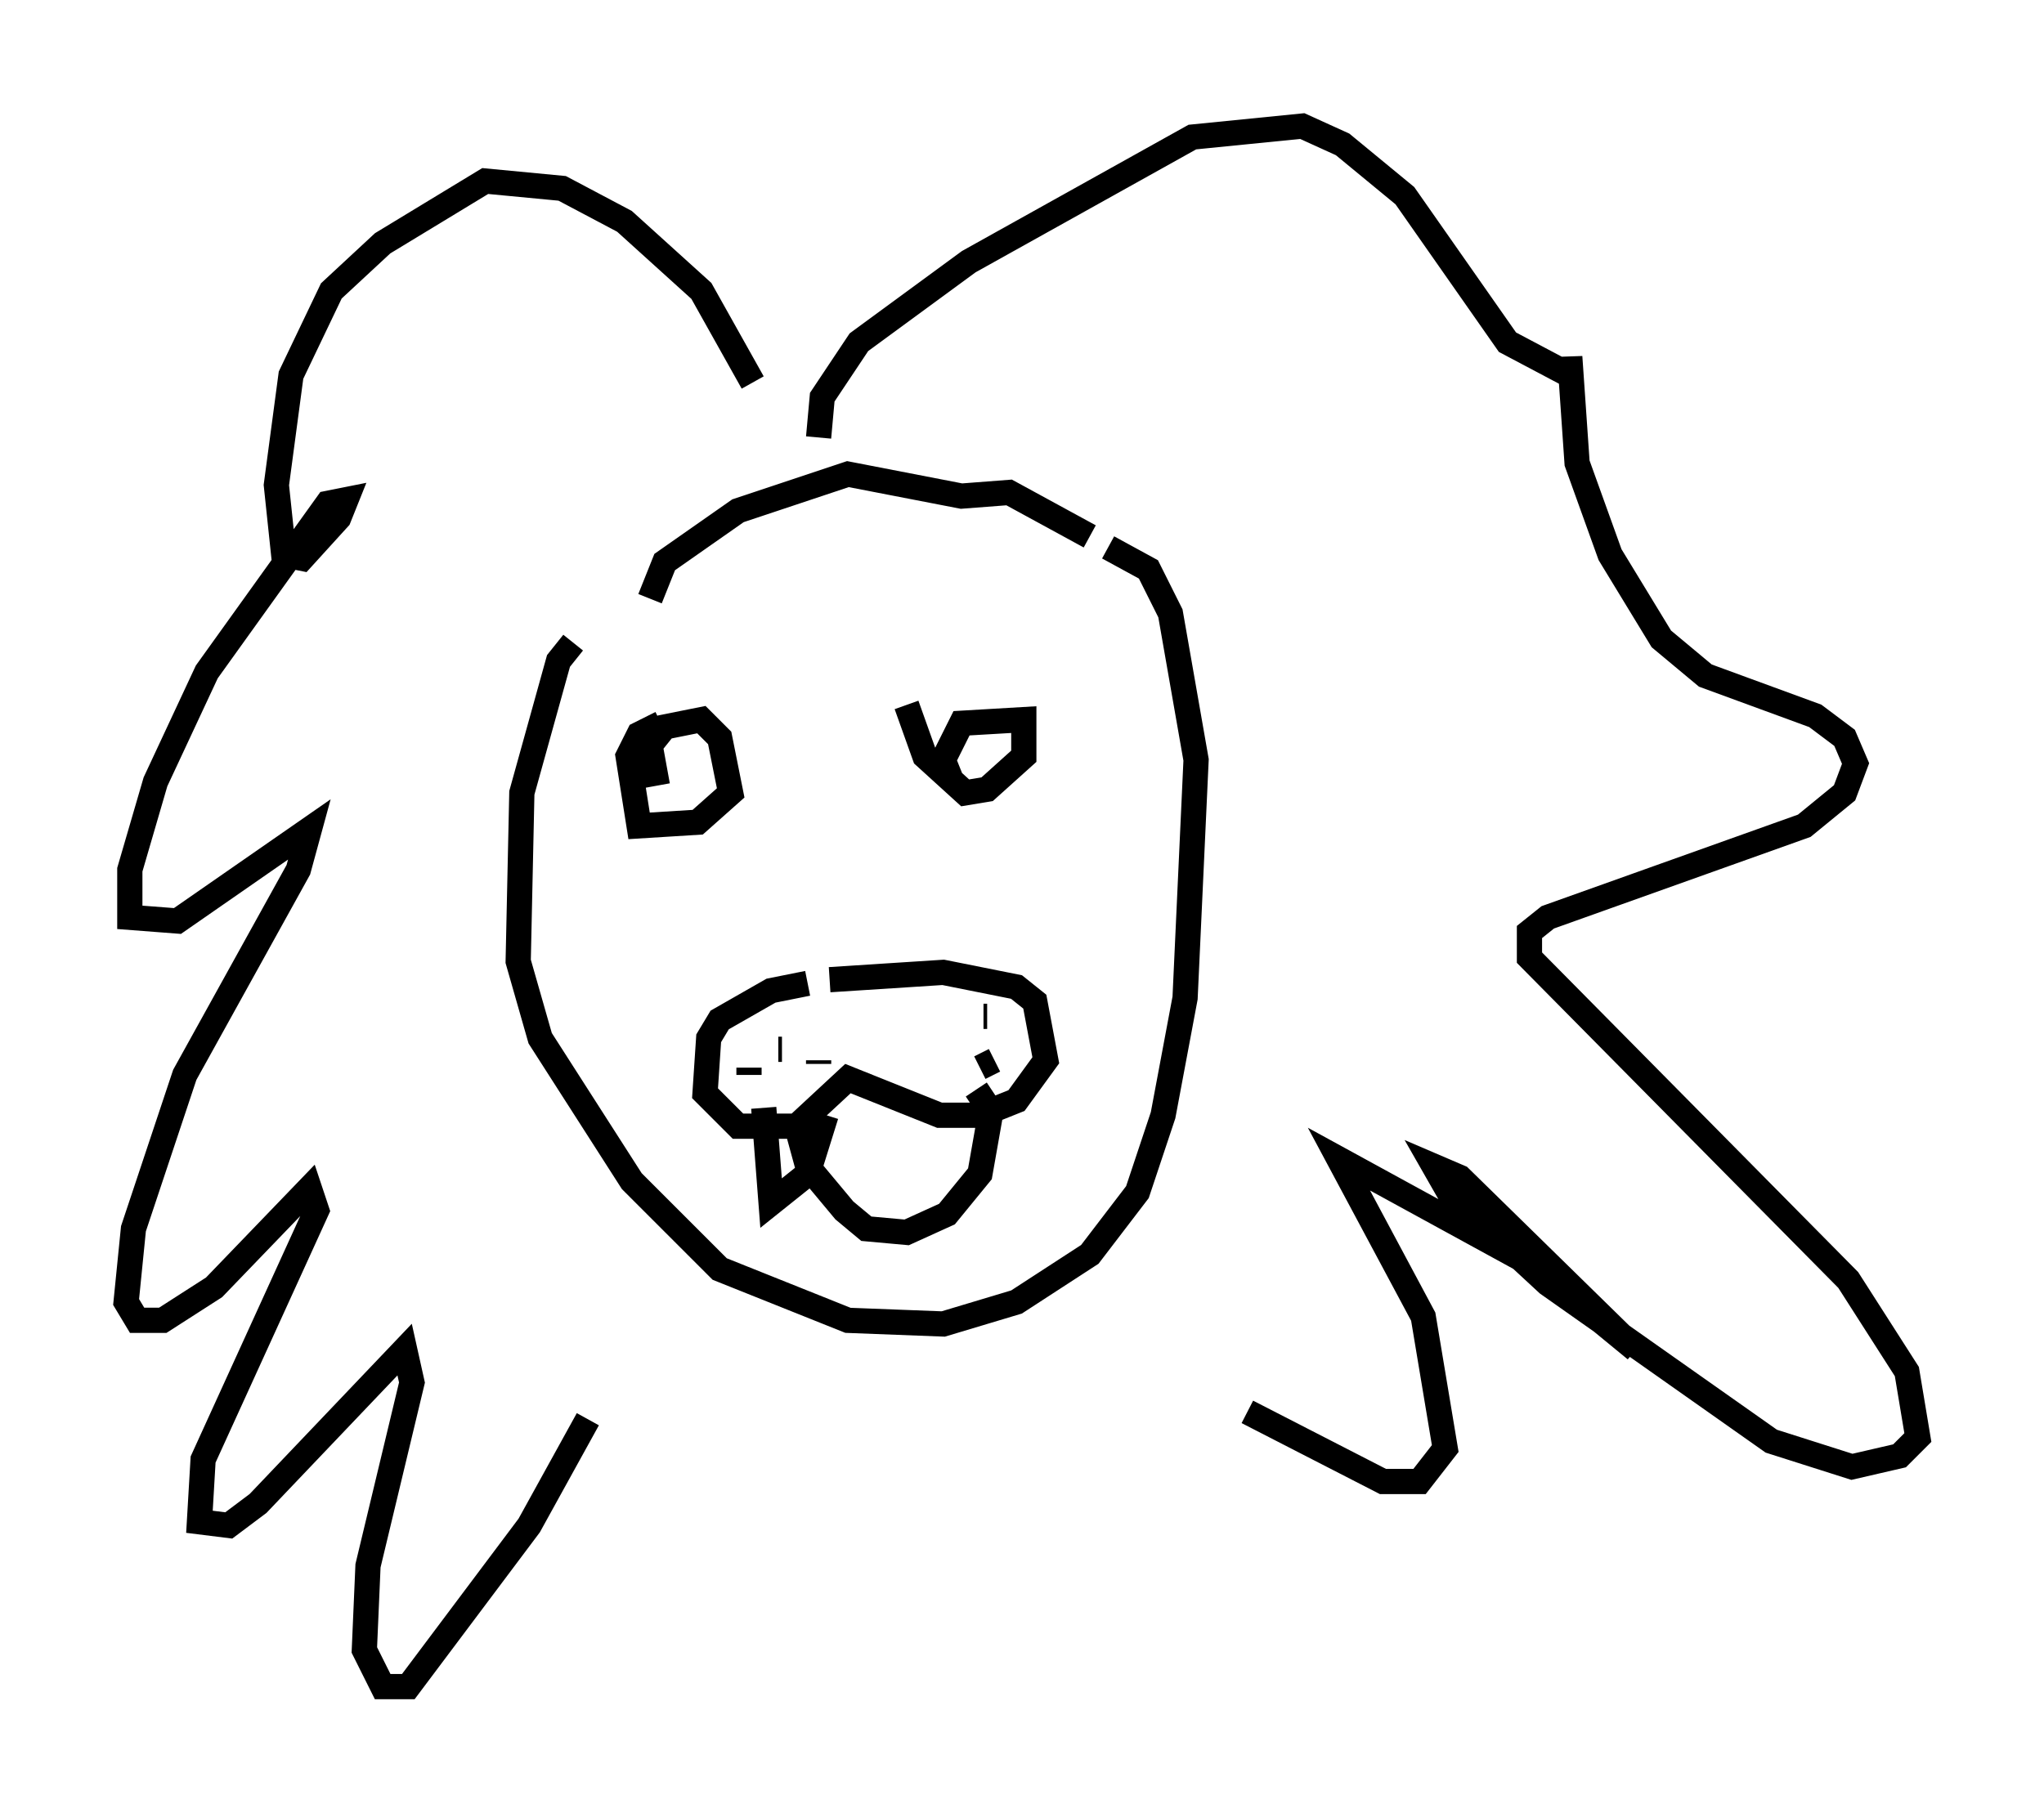 <?xml version="1.0" encoding="utf-8" ?>
<svg baseProfile="full" height="71.877" version="1.1" width="81.028" xmlns="http://www.w3.org/2000/svg" xmlns:ev="http://www.w3.org/2001/xml-events" xmlns:xlink="http://www.w3.org/1999/xlink"><defs /><rect fill="white" height="71.877" width="81.028" x="0" y="0" /><path d="M23.447, 25.626 m-0.726, -0.145 l-0.581, 0.726 -1.453, 5.229 l-0.145, 6.682 0.872, 3.05 l3.631, 5.665 3.486, 3.486 l5.084, 2.034 3.777, 0.145 l2.905, -0.872 2.905, -1.888 l1.888, -2.469 1.017, -3.05 l0.872, -4.648 0.436, -9.441 l-1.017, -5.81 -0.872, -1.743 l-1.598, -0.872 m-11.911, 17.285 l-1.453, 0.291 -2.034, 1.162 l-0.436, 0.726 -0.145, 2.179 l1.307, 1.307 2.324, 0.0 l2.034, -1.888 3.631, 1.453 l1.598, 0.0 1.453, -0.581 l1.162, -1.598 -0.436, -2.324 l-0.726, -0.581 -2.905, -0.581 l-4.503, 0.291 m-3.196, 3.777 l0.0, -0.291 m1.162, -0.726 l0.145, 0.0 m1.453, 0.436 l0.0, 0.145 m6.536, -1.888 l0.145, 0.0 m0.291, 1.743 l-0.581, 0.291 m-12.782, -11.184 l-0.291, -1.598 0.581, -0.726 l1.453, -0.291 0.726, 0.726 l0.436, 2.179 -1.307, 1.162 l-2.324, 0.145 -0.436, -2.76 l0.436, -0.872 0.872, -0.436 m11.475, 2.179 l-0.291, -0.726 0.726, -1.453 l2.469, -0.145 0.0, 1.453 l-1.453, 1.307 -0.872, 0.145 l-1.598, -1.453 -0.726, -2.034 m-10.168, -4.212 l0.581, -1.453 2.905, -2.034 l4.358, -1.453 4.503, 0.872 l1.888, -0.145 3.196, 1.743 m-10.749, -3.922 l0.145, -1.598 1.453, -2.179 l4.358, -3.196 8.86, -4.939 l4.358, -0.436 1.598, 0.726 l2.469, 2.034 4.067, 5.81 l2.469, 1.307 0.0, -0.726 l0.291, 4.212 1.307, 3.631 l2.034, 3.341 1.743, 1.453 l4.358, 1.598 1.162, 0.872 l0.436, 1.017 -0.436, 1.162 l-1.598, 1.307 -10.168, 3.631 l-0.726, 0.581 0.0, 1.017 l12.637, 12.782 2.324, 3.631 l0.436, 2.615 -0.726, 0.726 l-1.888, 0.436 -3.196, -1.017 l-8.86, -6.246 -3.922, -3.631 l-0.581, -1.017 1.017, 0.436 l6.972, 6.827 -4.067, -3.341 l-7.698, -4.212 3.341, 6.246 l0.872, 5.229 -1.017, 1.307 l-1.453, 0.0 -5.374, -2.76 m-19.609, -40.816 l-2.034, -3.631 -3.05, -2.76 l-2.469, -1.307 -3.05, -0.291 l-4.067, 2.469 -2.034, 1.888 l-1.598, 3.341 -0.581, 4.358 l0.291, 2.76 0.726, 0.145 l1.453, -1.598 0.291, -0.726 l-0.726, 0.145 -4.793, 6.682 l-2.034, 4.358 -1.017, 3.486 l0.0, 1.888 1.888, 0.145 l5.229, -3.631 -0.436, 1.598 l-4.503, 8.134 -2.034, 6.101 l-0.291, 2.905 0.436, 0.726 l1.017, 0.0 2.034, -1.307 l3.777, -3.922 0.291, 0.872 l-4.503, 9.877 -0.145, 2.469 l1.162, 0.145 1.162, -0.872 l5.81, -6.101 0.291, 1.307 l-1.743, 7.263 -0.145, 3.341 l0.726, 1.453 1.017, 0.0 l4.793, -6.391 2.324, -4.212 m8.279, -11.62 l0.436, 1.598 1.453, 1.743 l0.872, 0.726 1.598, 0.145 l1.598, -0.726 1.307, -1.598 l0.436, -2.469 -0.581, -0.872 m-8.425, 0.726 l0.291, 3.777 1.453, -1.162 l0.726, -2.324 " fill="none" stroke="black" stroke-width="1" /></svg>